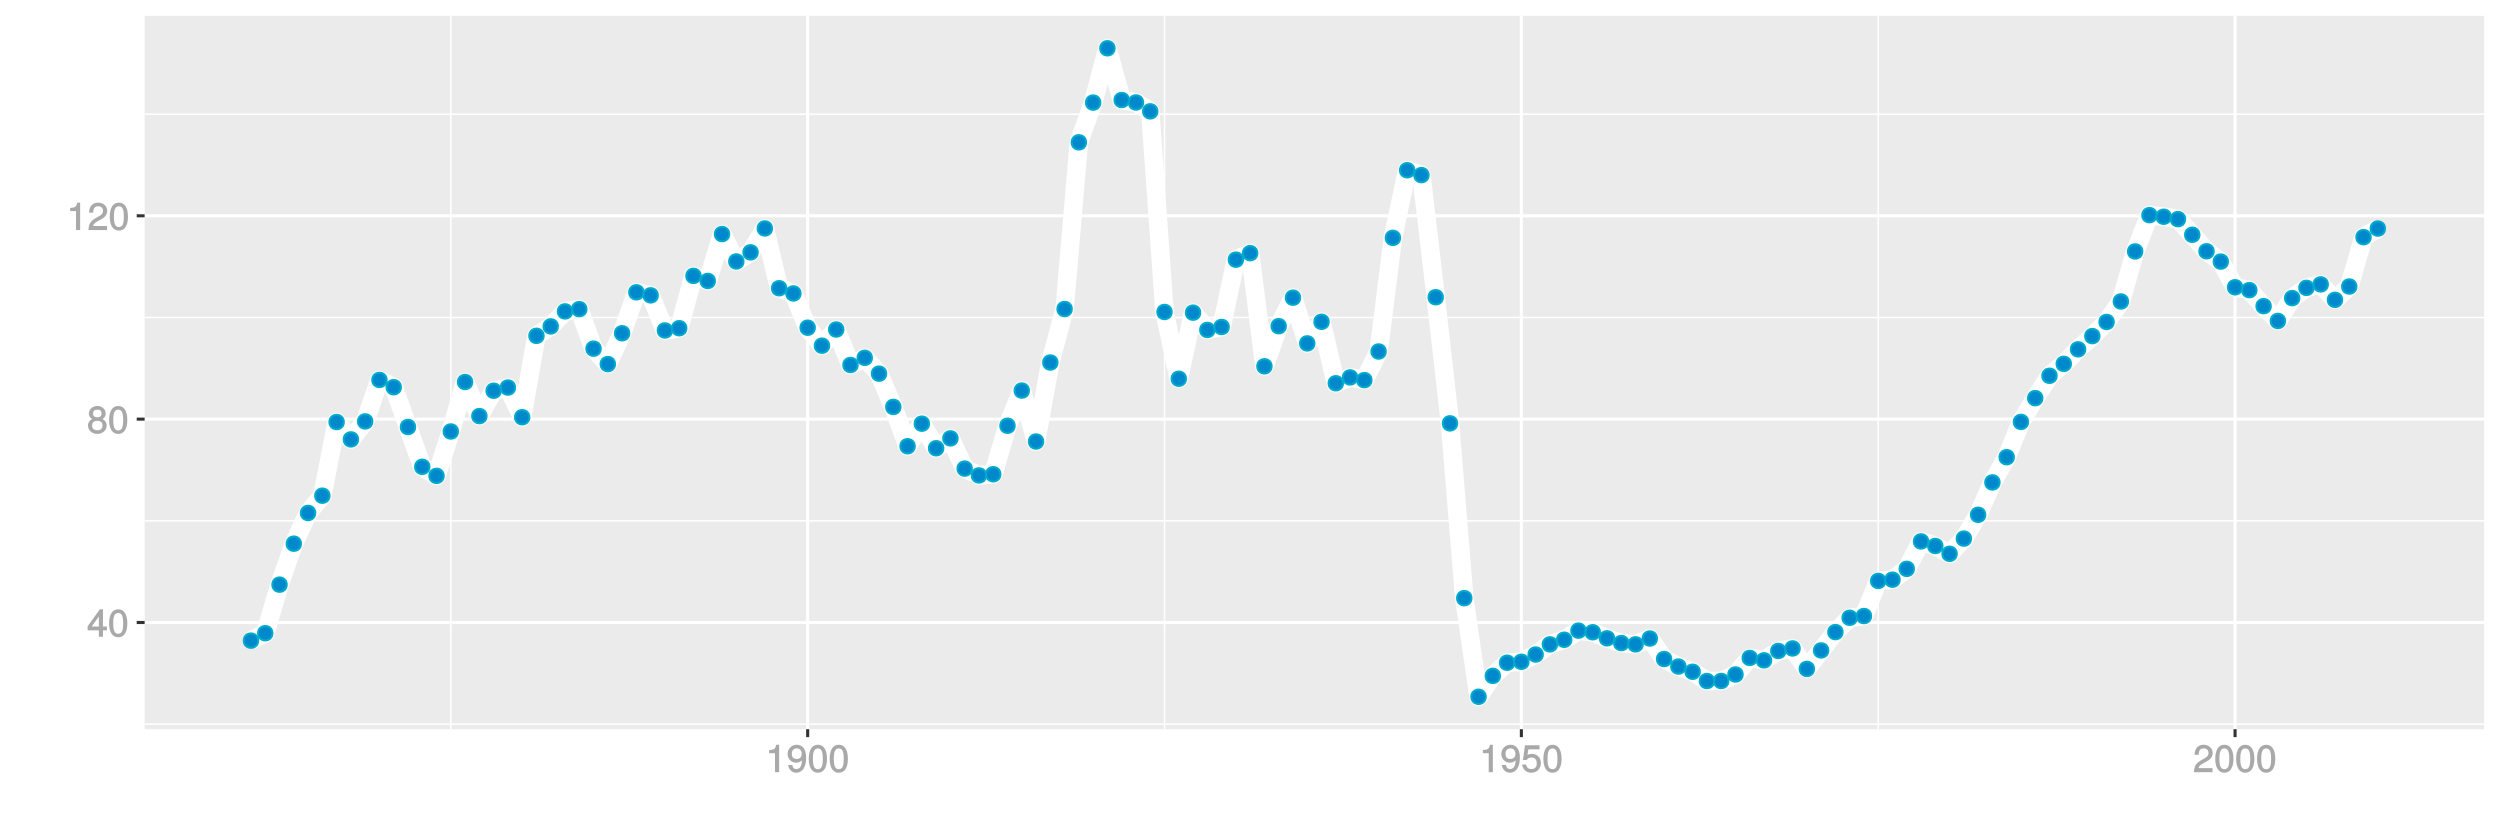 <?xml version="1.0" encoding="UTF-8"?>
<svg xmlns="http://www.w3.org/2000/svg" xmlns:xlink="http://www.w3.org/1999/xlink" width="864pt" height="288pt" viewBox="0 0 864 288" version="1.1">
<defs>
<g>
<symbol overflow="visible" id="glyph0-0">
<path style="stroke:none;" d=""/>
</symbol>
<symbol overflow="visible" id="glyph0-1">
<path style="stroke:none;" d="M 6.891 -2.344 L 6.891 -3.516 L 5.531 -3.516 L 5.531 -9.484 L 4.469 -9.484 L 0.219 -3.594 L 0.219 -2.203 L 4.109 -2.203 L 4.109 0 L 5.531 0 L 5.531 -2.203 L 6.891 -2.203 Z M 4.25 -3.516 L 1.625 -3.516 L 4.344 -7.312 L 4.109 -7.391 L 4.109 -3.516 Z M 4.25 -3.516 "/>
</symbol>
<symbol overflow="visible" id="glyph0-2">
<path style="stroke:none;" d="M 6.719 -4.562 C 6.719 -7.766 5.578 -9.484 3.578 -9.484 C 1.594 -9.484 0.422 -7.734 0.422 -4.641 C 0.422 -1.531 1.594 0.188 3.578 0.188 C 5.531 0.188 6.719 -1.531 6.719 -4.562 Z M 5.281 -4.672 C 5.281 -2.047 4.828 -1.031 3.547 -1.031 C 2.344 -1.031 1.859 -2.109 1.859 -4.625 C 1.859 -7.156 2.344 -8.203 3.578 -8.203 C 4.812 -8.203 5.281 -7.141 5.281 -4.672 Z M 5.281 -4.672 "/>
</symbol>
<symbol overflow="visible" id="glyph0-3">
<path style="stroke:none;" d="M 6.797 -2.734 C 6.797 -3.75 6.156 -4.609 5.344 -4.984 C 6.125 -5.453 6.469 -6.016 6.469 -6.891 C 6.469 -8.328 5.219 -9.484 3.578 -9.484 C 1.953 -9.484 0.656 -8.328 0.656 -6.891 C 0.656 -6.031 1.016 -5.469 1.781 -4.984 C 1 -4.609 0.344 -3.75 0.344 -2.75 C 0.344 -1.047 1.75 0.188 3.578 0.188 C 5.391 0.188 6.797 -1.047 6.797 -2.734 Z M 5.031 -6.859 C 5.031 -6 4.531 -5.578 3.578 -5.578 C 2.609 -5.578 2.109 -6 2.109 -6.875 C 2.109 -7.766 2.609 -8.203 3.578 -8.203 C 4.547 -8.203 5.031 -7.766 5.031 -6.859 Z M 5.359 -2.719 C 5.359 -1.625 4.719 -1.094 3.547 -1.094 C 2.438 -1.094 1.781 -1.641 1.781 -2.719 C 1.781 -3.797 2.438 -4.344 3.578 -4.344 C 4.719 -4.344 5.359 -3.797 5.359 -2.719 Z M 5.359 -2.719 "/>
</symbol>
<symbol overflow="visible" id="glyph0-4">
<path style="stroke:none;" d="M 4.641 -0.125 L 4.641 -9.484 L 3.656 -9.484 C 3.219 -7.938 3.094 -7.875 1.188 -7.625 L 1.188 -6.562 L 3.219 -6.562 L 3.219 0 L 4.641 0 Z M 4.641 -0.125 "/>
</symbol>
<symbol overflow="visible" id="glyph0-5">
<path style="stroke:none;" d="M 6.766 -6.641 C 6.766 -8.203 5.438 -9.484 3.688 -9.484 C 1.812 -9.484 0.578 -8.391 0.5 -6.016 L 1.906 -6.016 C 2.016 -7.703 2.516 -8.219 3.656 -8.219 C 4.688 -8.219 5.328 -7.609 5.328 -6.609 C 5.328 -5.891 4.938 -5.359 4.125 -4.891 L 2.922 -4.219 C 1 -3.125 0.406 -2.156 0.281 0 L 6.703 0 L 6.703 -1.406 L 1.891 -1.406 C 1.969 -2.016 2.359 -2.406 3.484 -3.062 L 4.781 -3.766 C 6.078 -4.453 6.766 -5.516 6.766 -6.641 Z M 6.766 -6.641 "/>
</symbol>
<symbol overflow="visible" id="glyph0-6">
<path style="stroke:none;" d="M 6.75 -4.953 C 6.75 -7.844 5.609 -9.484 3.516 -9.484 C 1.75 -9.484 0.344 -8.094 0.344 -6.297 C 0.344 -4.578 1.656 -3.281 3.328 -3.281 C 4.203 -3.281 4.922 -3.641 5.531 -4.359 L 5.297 -4.453 C 5.281 -2.203 4.688 -1.094 3.375 -1.094 C 2.578 -1.094 2.141 -1.453 1.938 -2.484 L 0.516 -2.484 C 0.766 -0.828 1.891 0.188 3.297 0.188 C 5.453 0.188 6.75 -1.766 6.75 -4.953 Z M 5.219 -6.312 C 5.219 -5.188 4.578 -4.578 3.453 -4.578 C 2.359 -4.578 1.797 -5.141 1.797 -6.391 C 1.797 -7.547 2.438 -8.219 3.5 -8.219 C 4.562 -8.219 5.219 -7.516 5.219 -6.312 Z M 5.219 -6.312 "/>
</symbol>
<symbol overflow="visible" id="glyph0-7">
<path style="stroke:none;" d="M 6.797 -3.188 C 6.797 -5 5.453 -6.344 3.688 -6.344 C 3.047 -6.344 2.422 -6.125 2.172 -5.938 L 2.453 -7.891 L 6.312 -7.891 L 6.312 -9.297 L 1.297 -9.297 L 0.578 -4.203 L 1.844 -4.203 C 2.422 -4.875 2.766 -5.062 3.484 -5.062 C 4.719 -5.062 5.359 -4.391 5.359 -3.031 C 5.359 -1.703 4.734 -1.094 3.484 -1.094 C 2.484 -1.094 2 -1.453 1.688 -2.641 L 0.281 -2.641 C 0.688 -0.656 1.875 0.188 3.516 0.188 C 5.375 0.188 6.797 -1.234 6.797 -3.188 Z M 6.797 -3.188 "/>
</symbol>
</g>
<clipPath id="clip1">
  <path d="M 49.984 5.48 L 859 5.48 L 859 253 L 49.984 253 Z M 49.984 5.48 "/>
</clipPath>
<clipPath id="clip2">
  <path d="M 49.984 250 L 859 250 L 859 251 L 49.984 251 Z M 49.984 250 "/>
</clipPath>
<clipPath id="clip3">
  <path d="M 49.984 179 L 859 179 L 859 181 L 49.984 181 Z M 49.984 179 "/>
</clipPath>
<clipPath id="clip4">
  <path d="M 49.984 109 L 859 109 L 859 110 L 49.984 110 Z M 49.984 109 "/>
</clipPath>
<clipPath id="clip5">
  <path d="M 49.984 39 L 859 39 L 859 40 L 49.984 40 Z M 49.984 39 "/>
</clipPath>
<clipPath id="clip6">
  <path d="M 155 5.48 L 157 5.48 L 157 253 L 155 253 Z M 155 5.48 "/>
</clipPath>
<clipPath id="clip7">
  <path d="M 402 5.48 L 403 5.48 L 403 253 L 402 253 Z M 402 5.48 "/>
</clipPath>
<clipPath id="clip8">
  <path d="M 648 5.48 L 650 5.48 L 650 253 L 648 253 Z M 648 5.48 "/>
</clipPath>
<clipPath id="clip9">
  <path d="M 49.984 214 L 859.52 214 L 859.52 216 L 49.984 216 Z M 49.984 214 "/>
</clipPath>
<clipPath id="clip10">
  <path d="M 49.984 144 L 859.52 144 L 859.52 146 L 49.984 146 Z M 49.984 144 "/>
</clipPath>
<clipPath id="clip11">
  <path d="M 49.984 74 L 859.52 74 L 859.52 76 L 49.984 76 Z M 49.984 74 "/>
</clipPath>
<clipPath id="clip12">
  <path d="M 278 5.48 L 280 5.48 L 280 253 L 278 253 Z M 278 5.48 "/>
</clipPath>
<clipPath id="clip13">
  <path d="M 525 5.48 L 527 5.48 L 527 253 L 525 253 Z M 525 5.48 "/>
</clipPath>
<clipPath id="clip14">
  <path d="M 771 5.48 L 773 5.48 L 773 253 L 771 253 Z M 771 5.48 "/>
</clipPath>
</defs>
<g id="surface4136">
<rect x="0" y="0" width="864" height="288" style="fill:rgb(100%,100%,100%);fill-opacity:1;stroke:none;"/>
<rect x="0" y="0" width="864" height="288" style="fill:rgb(100%,100%,100%);fill-opacity:1;stroke:none;"/>
<path style="fill:none;stroke-width:1.067;stroke-linecap:round;stroke-linejoin:round;stroke:rgb(100%,100%,100%);stroke-opacity:1;stroke-miterlimit:10;" d="M 0 288 L 864 288 L 864 0 L 0 0 Z M 0 288 "/>
<g clip-path="url(#clip1)" clip-rule="nonzero">
<path style=" stroke:none;fill-rule:nonzero;fill:rgb(92.157%,92.157%,92.157%);fill-opacity:1;" d="M 49.984 252.016 L 858.52 252.016 L 858.52 5.48 L 49.984 5.48 Z M 49.984 252.016 "/>
</g>
<g clip-path="url(#clip2)" clip-rule="nonzero">
<path style="fill:none;stroke-width:0.533;stroke-linecap:butt;stroke-linejoin:round;stroke:rgb(100%,100%,100%);stroke-opacity:1;stroke-miterlimit:10;" d="M 49.984 250.27 L 858.52 250.27 "/>
</g>
<g clip-path="url(#clip3)" clip-rule="nonzero">
<path style="fill:none;stroke-width:0.533;stroke-linecap:butt;stroke-linejoin:round;stroke:rgb(100%,100%,100%);stroke-opacity:1;stroke-miterlimit:10;" d="M 49.984 179.996 L 858.52 179.996 "/>
</g>
<g clip-path="url(#clip4)" clip-rule="nonzero">
<path style="fill:none;stroke-width:0.533;stroke-linecap:butt;stroke-linejoin:round;stroke:rgb(100%,100%,100%);stroke-opacity:1;stroke-miterlimit:10;" d="M 49.984 109.723 L 858.52 109.723 "/>
</g>
<g clip-path="url(#clip5)" clip-rule="nonzero">
<path style="fill:none;stroke-width:0.533;stroke-linecap:butt;stroke-linejoin:round;stroke:rgb(100%,100%,100%);stroke-opacity:1;stroke-miterlimit:10;" d="M 49.984 39.449 L 858.52 39.449 "/>
</g>
<g clip-path="url(#clip6)" clip-rule="nonzero">
<path style="fill:none;stroke-width:0.533;stroke-linecap:butt;stroke-linejoin:round;stroke:rgb(100%,100%,100%);stroke-opacity:1;stroke-miterlimit:10;" d="M 155.801 252.016 L 155.801 5.48 "/>
</g>
<g clip-path="url(#clip7)" clip-rule="nonzero">
<path style="fill:none;stroke-width:0.533;stroke-linecap:butt;stroke-linejoin:round;stroke:rgb(100%,100%,100%);stroke-opacity:1;stroke-miterlimit:10;" d="M 402.457 252.016 L 402.457 5.48 "/>
</g>
<g clip-path="url(#clip8)" clip-rule="nonzero">
<path style="fill:none;stroke-width:0.533;stroke-linecap:butt;stroke-linejoin:round;stroke:rgb(100%,100%,100%);stroke-opacity:1;stroke-miterlimit:10;" d="M 649.109 252.016 L 649.109 5.48 "/>
</g>
<g clip-path="url(#clip9)" clip-rule="nonzero">
<path style="fill:none;stroke-width:1.067;stroke-linecap:butt;stroke-linejoin:round;stroke:rgb(100%,100%,100%);stroke-opacity:1;stroke-miterlimit:10;" d="M 49.984 215.133 L 858.52 215.133 "/>
</g>
<g clip-path="url(#clip10)" clip-rule="nonzero">
<path style="fill:none;stroke-width:1.067;stroke-linecap:butt;stroke-linejoin:round;stroke:rgb(100%,100%,100%);stroke-opacity:1;stroke-miterlimit:10;" d="M 49.984 144.859 L 858.52 144.859 "/>
</g>
<g clip-path="url(#clip11)" clip-rule="nonzero">
<path style="fill:none;stroke-width:1.067;stroke-linecap:butt;stroke-linejoin:round;stroke:rgb(100%,100%,100%);stroke-opacity:1;stroke-miterlimit:10;" d="M 49.984 74.586 L 858.52 74.586 "/>
</g>
<g clip-path="url(#clip12)" clip-rule="nonzero">
<path style="fill:none;stroke-width:1.067;stroke-linecap:butt;stroke-linejoin:round;stroke:rgb(100%,100%,100%);stroke-opacity:1;stroke-miterlimit:10;" d="M 279.129 252.016 L 279.129 5.48 "/>
</g>
<g clip-path="url(#clip13)" clip-rule="nonzero">
<path style="fill:none;stroke-width:1.067;stroke-linecap:butt;stroke-linejoin:round;stroke:rgb(100%,100%,100%);stroke-opacity:1;stroke-miterlimit:10;" d="M 525.785 252.016 L 525.785 5.48 "/>
</g>
<g clip-path="url(#clip14)" clip-rule="nonzero">
<path style="fill:none;stroke-width:1.067;stroke-linecap:butt;stroke-linejoin:round;stroke:rgb(100%,100%,100%);stroke-opacity:1;stroke-miterlimit:10;" d="M 772.438 252.016 L 772.438 5.48 "/>
</g>
<path style="fill:none;stroke-width:6.402;stroke-linecap:butt;stroke-linejoin:round;stroke:rgb(100%,100%,100%);stroke-opacity:1;stroke-miterlimit:1;" d="M 86.738 221.406 L 91.672 218.836 L 96.605 202.055 L 101.539 187.898 L 106.469 177.273 L 111.402 171.312 L 116.336 145.852 L 121.27 151.863 L 126.203 145.648 L 131.137 131.305 L 136.07 133.812 L 141 147.57 L 145.934 161.336 L 150.867 164.457 L 155.801 149.121 L 160.734 132.016 L 165.668 143.805 L 170.602 135.039 L 175.535 133.934 L 180.465 144.195 L 185.398 116.062 L 190.332 112.805 L 195.266 107.617 L 200.199 106.836 L 205.133 120.5 L 210.066 125.832 L 215 115.168 L 219.93 101.016 L 224.863 102.07 L 229.797 114.203 L 234.73 113.434 L 239.664 95.336 L 244.598 97.094 L 249.531 80.891 L 254.465 90.367 L 259.395 87.215 L 264.328 78.945 L 269.262 99.621 L 274.195 101.41 L 279.129 113.254 L 284.062 119.473 L 288.996 113.883 L 293.93 126.141 L 298.859 123.66 L 303.793 129.137 L 308.727 140.633 L 313.66 154.223 L 318.594 146.418 L 323.527 154.914 L 328.461 151.496 L 333.395 161.949 L 338.324 164.301 L 343.258 163.902 L 348.191 147.145 L 353.125 134.98 L 358.059 152.59 L 362.992 125.281 L 367.926 106.797 L 372.855 49.184 L 377.789 35.453 L 382.723 16.688 L 387.656 34.57 L 392.59 35.414 L 397.523 38.48 L 402.457 107.82 L 407.391 130.895 L 412.32 108.051 L 417.254 114.031 L 422.188 113.004 L 427.121 89.738 L 432.055 87.488 L 436.988 126.594 L 441.922 112.727 L 446.855 102.879 L 451.785 118.68 L 456.719 111.215 L 461.652 132.457 L 466.586 130.43 L 471.52 131.375 L 476.453 121.48 L 481.387 82.199 L 486.32 58.836 L 491.25 60.516 L 496.184 102.719 L 501.117 146.309 L 506.051 206.719 L 510.984 240.809 L 515.918 233.578 L 520.852 229.035 L 525.785 228.711 L 530.715 226.203 L 535.648 222.691 L 540.582 221.102 L 545.516 217.953 L 550.449 218.508 L 555.383 220.605 L 560.316 222.246 L 565.25 222.688 L 570.18 220.668 L 575.113 227.762 L 580.047 230.355 L 584.98 232.16 L 589.914 235.359 L 594.848 235.348 L 599.781 233.109 L 604.711 227.371 L 609.645 228.223 L 614.578 224.973 L 619.512 224.098 L 624.445 231.176 L 629.379 224.789 L 634.312 218.453 L 639.246 213.504 L 644.176 212.91 L 649.109 200.762 L 654.043 200.348 L 658.977 196.594 L 663.91 187.105 L 668.844 188.695 L 673.777 191.398 L 678.711 186.141 L 683.641 177.91 L 688.574 166.719 L 693.508 158.016 L 698.441 145.812 L 703.375 137.602 L 708.309 129.867 L 713.242 125.746 L 718.176 120.727 L 723.105 116.16 L 728.039 111.273 L 732.973 104.191 L 737.906 86.902 L 742.84 74.355 L 747.773 74.898 L 752.707 75.734 L 757.641 81.141 L 762.57 86.84 L 767.504 90.406 L 772.438 99.285 L 777.371 100.266 L 782.305 105.809 L 787.238 110.926 L 792.172 103.027 L 797.105 99.48 L 802.035 98.281 L 806.969 103.629 L 811.902 99.02 L 816.836 81.957 L 821.77 78.988 "/>
<path style="fill-rule:nonzero;fill:rgb(0%,53.333%,80%);fill-opacity:1;stroke-width:0.709;stroke-linecap:round;stroke-linejoin:round;stroke:rgb(0%,66.667%,80%);stroke-opacity:1;stroke-miterlimit:10;" d="M 89.227 221.406 C 89.227 224.723 84.25 224.723 84.25 221.406 C 84.25 218.086 89.227 218.086 89.227 221.406 "/>
<path style="fill-rule:nonzero;fill:rgb(0%,53.333%,80%);fill-opacity:1;stroke-width:0.709;stroke-linecap:round;stroke-linejoin:round;stroke:rgb(0%,66.667%,80%);stroke-opacity:1;stroke-miterlimit:10;" d="M 94.16 218.836 C 94.16 222.152 89.184 222.152 89.184 218.836 C 89.184 215.516 94.16 215.516 94.16 218.836 "/>
<path style="fill-rule:nonzero;fill:rgb(0%,53.333%,80%);fill-opacity:1;stroke-width:0.709;stroke-linecap:round;stroke-linejoin:round;stroke:rgb(0%,66.667%,80%);stroke-opacity:1;stroke-miterlimit:10;" d="M 99.094 202.055 C 99.094 205.371 94.117 205.371 94.117 202.055 C 94.117 198.734 99.094 198.734 99.094 202.055 "/>
<path style="fill-rule:nonzero;fill:rgb(0%,53.333%,80%);fill-opacity:1;stroke-width:0.709;stroke-linecap:round;stroke-linejoin:round;stroke:rgb(0%,66.667%,80%);stroke-opacity:1;stroke-miterlimit:10;" d="M 104.027 187.898 C 104.027 191.215 99.051 191.215 99.051 187.898 C 99.051 184.578 104.027 184.578 104.027 187.898 "/>
<path style="fill-rule:nonzero;fill:rgb(0%,53.333%,80%);fill-opacity:1;stroke-width:0.709;stroke-linecap:round;stroke-linejoin:round;stroke:rgb(0%,66.667%,80%);stroke-opacity:1;stroke-miterlimit:10;" d="M 108.957 177.273 C 108.957 180.594 103.98 180.594 103.98 177.273 C 103.98 173.957 108.957 173.957 108.957 177.273 "/>
<path style="fill-rule:nonzero;fill:rgb(0%,53.333%,80%);fill-opacity:1;stroke-width:0.709;stroke-linecap:round;stroke-linejoin:round;stroke:rgb(0%,66.667%,80%);stroke-opacity:1;stroke-miterlimit:10;" d="M 113.891 171.312 C 113.891 174.629 108.914 174.629 108.914 171.312 C 108.914 167.992 113.891 167.992 113.891 171.312 "/>
<path style="fill-rule:nonzero;fill:rgb(0%,53.333%,80%);fill-opacity:1;stroke-width:0.709;stroke-linecap:round;stroke-linejoin:round;stroke:rgb(0%,66.667%,80%);stroke-opacity:1;stroke-miterlimit:10;" d="M 118.824 145.852 C 118.824 149.168 113.848 149.168 113.848 145.852 C 113.848 142.531 118.824 142.531 118.824 145.852 "/>
<path style="fill-rule:nonzero;fill:rgb(0%,53.333%,80%);fill-opacity:1;stroke-width:0.709;stroke-linecap:round;stroke-linejoin:round;stroke:rgb(0%,66.667%,80%);stroke-opacity:1;stroke-miterlimit:10;" d="M 123.758 151.863 C 123.758 155.18 118.781 155.18 118.781 151.863 C 118.781 148.547 123.758 148.547 123.758 151.863 "/>
<path style="fill-rule:nonzero;fill:rgb(0%,53.333%,80%);fill-opacity:1;stroke-width:0.709;stroke-linecap:round;stroke-linejoin:round;stroke:rgb(0%,66.667%,80%);stroke-opacity:1;stroke-miterlimit:10;" d="M 128.691 145.648 C 128.691 148.965 123.715 148.965 123.715 145.648 C 123.715 142.328 128.691 142.328 128.691 145.648 "/>
<path style="fill-rule:nonzero;fill:rgb(0%,53.333%,80%);fill-opacity:1;stroke-width:0.709;stroke-linecap:round;stroke-linejoin:round;stroke:rgb(0%,66.667%,80%);stroke-opacity:1;stroke-miterlimit:10;" d="M 133.625 131.305 C 133.625 134.621 128.648 134.621 128.648 131.305 C 128.648 127.984 133.625 127.984 133.625 131.305 "/>
<path style="fill-rule:nonzero;fill:rgb(0%,53.333%,80%);fill-opacity:1;stroke-width:0.709;stroke-linecap:round;stroke-linejoin:round;stroke:rgb(0%,66.667%,80%);stroke-opacity:1;stroke-miterlimit:10;" d="M 138.559 133.812 C 138.559 137.133 133.582 137.133 133.582 133.812 C 133.582 130.496 138.559 130.496 138.559 133.812 "/>
<path style="fill-rule:nonzero;fill:rgb(0%,53.333%,80%);fill-opacity:1;stroke-width:0.709;stroke-linecap:round;stroke-linejoin:round;stroke:rgb(0%,66.667%,80%);stroke-opacity:1;stroke-miterlimit:10;" d="M 143.488 147.57 C 143.488 150.891 138.512 150.891 138.512 147.57 C 138.512 144.254 143.488 144.254 143.488 147.57 "/>
<path style="fill-rule:nonzero;fill:rgb(0%,53.333%,80%);fill-opacity:1;stroke-width:0.709;stroke-linecap:round;stroke-linejoin:round;stroke:rgb(0%,66.667%,80%);stroke-opacity:1;stroke-miterlimit:10;" d="M 148.422 161.336 C 148.422 164.652 143.445 164.652 143.445 161.336 C 143.445 158.016 148.422 158.016 148.422 161.336 "/>
<path style="fill-rule:nonzero;fill:rgb(0%,53.333%,80%);fill-opacity:1;stroke-width:0.709;stroke-linecap:round;stroke-linejoin:round;stroke:rgb(0%,66.667%,80%);stroke-opacity:1;stroke-miterlimit:10;" d="M 153.355 164.457 C 153.355 167.777 148.379 167.777 148.379 164.457 C 148.379 161.141 153.355 161.141 153.355 164.457 "/>
<path style="fill-rule:nonzero;fill:rgb(0%,53.333%,80%);fill-opacity:1;stroke-width:0.709;stroke-linecap:round;stroke-linejoin:round;stroke:rgb(0%,66.667%,80%);stroke-opacity:1;stroke-miterlimit:10;" d="M 158.289 149.121 C 158.289 152.438 153.312 152.438 153.312 149.121 C 153.312 145.805 158.289 145.805 158.289 149.121 "/>
<path style="fill-rule:nonzero;fill:rgb(0%,53.333%,80%);fill-opacity:1;stroke-width:0.709;stroke-linecap:round;stroke-linejoin:round;stroke:rgb(0%,66.667%,80%);stroke-opacity:1;stroke-miterlimit:10;" d="M 163.223 132.016 C 163.223 135.332 158.246 135.332 158.246 132.016 C 158.246 128.699 163.223 128.699 163.223 132.016 "/>
<path style="fill-rule:nonzero;fill:rgb(0%,53.333%,80%);fill-opacity:1;stroke-width:0.709;stroke-linecap:round;stroke-linejoin:round;stroke:rgb(0%,66.667%,80%);stroke-opacity:1;stroke-miterlimit:10;" d="M 168.156 143.805 C 168.156 147.125 163.18 147.125 163.18 143.805 C 163.18 140.488 168.156 140.488 168.156 143.805 "/>
<path style="fill-rule:nonzero;fill:rgb(0%,53.333%,80%);fill-opacity:1;stroke-width:0.709;stroke-linecap:round;stroke-linejoin:round;stroke:rgb(0%,66.667%,80%);stroke-opacity:1;stroke-miterlimit:10;" d="M 173.09 135.039 C 173.09 138.359 168.113 138.359 168.113 135.039 C 168.113 131.723 173.09 131.723 173.09 135.039 "/>
<path style="fill-rule:nonzero;fill:rgb(0%,53.333%,80%);fill-opacity:1;stroke-width:0.709;stroke-linecap:round;stroke-linejoin:round;stroke:rgb(0%,66.667%,80%);stroke-opacity:1;stroke-miterlimit:10;" d="M 178.023 133.934 C 178.023 137.254 173.047 137.254 173.047 133.934 C 173.047 130.617 178.023 130.617 178.023 133.934 "/>
<path style="fill-rule:nonzero;fill:rgb(0%,53.333%,80%);fill-opacity:1;stroke-width:0.709;stroke-linecap:round;stroke-linejoin:round;stroke:rgb(0%,66.667%,80%);stroke-opacity:1;stroke-miterlimit:10;" d="M 182.953 144.195 C 182.953 147.512 177.977 147.512 177.977 144.195 C 177.977 140.875 182.953 140.875 182.953 144.195 "/>
<path style="fill-rule:nonzero;fill:rgb(0%,53.333%,80%);fill-opacity:1;stroke-width:0.709;stroke-linecap:round;stroke-linejoin:round;stroke:rgb(0%,66.667%,80%);stroke-opacity:1;stroke-miterlimit:10;" d="M 187.887 116.062 C 187.887 119.379 182.91 119.379 182.91 116.062 C 182.91 112.742 187.887 112.742 187.887 116.062 "/>
<path style="fill-rule:nonzero;fill:rgb(0%,53.333%,80%);fill-opacity:1;stroke-width:0.709;stroke-linecap:round;stroke-linejoin:round;stroke:rgb(0%,66.667%,80%);stroke-opacity:1;stroke-miterlimit:10;" d="M 192.82 112.805 C 192.82 116.125 187.844 116.125 187.844 112.805 C 187.844 109.488 192.82 109.488 192.82 112.805 "/>
<path style="fill-rule:nonzero;fill:rgb(0%,53.333%,80%);fill-opacity:1;stroke-width:0.709;stroke-linecap:round;stroke-linejoin:round;stroke:rgb(0%,66.667%,80%);stroke-opacity:1;stroke-miterlimit:10;" d="M 197.754 107.617 C 197.754 110.934 192.777 110.934 192.777 107.617 C 192.777 104.297 197.754 104.297 197.754 107.617 "/>
<path style="fill-rule:nonzero;fill:rgb(0%,53.333%,80%);fill-opacity:1;stroke-width:0.709;stroke-linecap:round;stroke-linejoin:round;stroke:rgb(0%,66.667%,80%);stroke-opacity:1;stroke-miterlimit:10;" d="M 202.688 106.836 C 202.688 110.152 197.711 110.152 197.711 106.836 C 197.711 103.52 202.688 103.52 202.688 106.836 "/>
<path style="fill-rule:nonzero;fill:rgb(0%,53.333%,80%);fill-opacity:1;stroke-width:0.709;stroke-linecap:round;stroke-linejoin:round;stroke:rgb(0%,66.667%,80%);stroke-opacity:1;stroke-miterlimit:10;" d="M 207.621 120.5 C 207.621 123.816 202.645 123.816 202.645 120.5 C 202.645 117.184 207.621 117.184 207.621 120.5 "/>
<path style="fill-rule:nonzero;fill:rgb(0%,53.333%,80%);fill-opacity:1;stroke-width:0.709;stroke-linecap:round;stroke-linejoin:round;stroke:rgb(0%,66.667%,80%);stroke-opacity:1;stroke-miterlimit:10;" d="M 212.555 125.832 C 212.555 129.152 207.578 129.152 207.578 125.832 C 207.578 122.516 212.555 122.516 212.555 125.832 "/>
<path style="fill-rule:nonzero;fill:rgb(0%,53.333%,80%);fill-opacity:1;stroke-width:0.709;stroke-linecap:round;stroke-linejoin:round;stroke:rgb(0%,66.667%,80%);stroke-opacity:1;stroke-miterlimit:10;" d="M 217.488 115.168 C 217.488 118.488 212.512 118.488 212.512 115.168 C 212.512 111.852 217.488 111.852 217.488 115.168 "/>
<path style="fill-rule:nonzero;fill:rgb(0%,53.333%,80%);fill-opacity:1;stroke-width:0.709;stroke-linecap:round;stroke-linejoin:round;stroke:rgb(0%,66.667%,80%);stroke-opacity:1;stroke-miterlimit:10;" d="M 222.418 101.016 C 222.418 104.332 217.441 104.332 217.441 101.016 C 217.441 97.695 222.418 97.695 222.418 101.016 "/>
<path style="fill-rule:nonzero;fill:rgb(0%,53.333%,80%);fill-opacity:1;stroke-width:0.709;stroke-linecap:round;stroke-linejoin:round;stroke:rgb(0%,66.667%,80%);stroke-opacity:1;stroke-miterlimit:10;" d="M 227.352 102.07 C 227.352 105.391 222.375 105.391 222.375 102.07 C 222.375 98.754 227.352 98.754 227.352 102.07 "/>
<path style="fill-rule:nonzero;fill:rgb(0%,53.333%,80%);fill-opacity:1;stroke-width:0.709;stroke-linecap:round;stroke-linejoin:round;stroke:rgb(0%,66.667%,80%);stroke-opacity:1;stroke-miterlimit:10;" d="M 232.285 114.203 C 232.285 117.52 227.309 117.52 227.309 114.203 C 227.309 110.883 232.285 110.883 232.285 114.203 "/>
<path style="fill-rule:nonzero;fill:rgb(0%,53.333%,80%);fill-opacity:1;stroke-width:0.709;stroke-linecap:round;stroke-linejoin:round;stroke:rgb(0%,66.667%,80%);stroke-opacity:1;stroke-miterlimit:10;" d="M 237.219 113.434 C 237.219 116.75 232.242 116.75 232.242 113.434 C 232.242 110.113 237.219 110.113 237.219 113.434 "/>
<path style="fill-rule:nonzero;fill:rgb(0%,53.333%,80%);fill-opacity:1;stroke-width:0.709;stroke-linecap:round;stroke-linejoin:round;stroke:rgb(0%,66.667%,80%);stroke-opacity:1;stroke-miterlimit:10;" d="M 242.152 95.336 C 242.152 98.652 237.176 98.652 237.176 95.336 C 237.176 92.02 242.152 92.02 242.152 95.336 "/>
<path style="fill-rule:nonzero;fill:rgb(0%,53.333%,80%);fill-opacity:1;stroke-width:0.709;stroke-linecap:round;stroke-linejoin:round;stroke:rgb(0%,66.667%,80%);stroke-opacity:1;stroke-miterlimit:10;" d="M 247.086 97.094 C 247.086 100.414 242.109 100.414 242.109 97.094 C 242.109 93.777 247.086 93.777 247.086 97.094 "/>
<path style="fill-rule:nonzero;fill:rgb(0%,53.333%,80%);fill-opacity:1;stroke-width:0.709;stroke-linecap:round;stroke-linejoin:round;stroke:rgb(0%,66.667%,80%);stroke-opacity:1;stroke-miterlimit:10;" d="M 252.02 80.891 C 252.02 84.211 247.043 84.211 247.043 80.891 C 247.043 77.574 252.02 77.574 252.02 80.891 "/>
<path style="fill-rule:nonzero;fill:rgb(0%,53.333%,80%);fill-opacity:1;stroke-width:0.709;stroke-linecap:round;stroke-linejoin:round;stroke:rgb(0%,66.667%,80%);stroke-opacity:1;stroke-miterlimit:10;" d="M 256.953 90.367 C 256.953 93.684 251.977 93.684 251.977 90.367 C 251.977 87.047 256.953 87.047 256.953 90.367 "/>
<path style="fill-rule:nonzero;fill:rgb(0%,53.333%,80%);fill-opacity:1;stroke-width:0.709;stroke-linecap:round;stroke-linejoin:round;stroke:rgb(0%,66.667%,80%);stroke-opacity:1;stroke-miterlimit:10;" d="M 261.883 87.215 C 261.883 90.535 256.906 90.535 256.906 87.215 C 256.906 83.898 261.883 83.898 261.883 87.215 "/>
<path style="fill-rule:nonzero;fill:rgb(0%,53.333%,80%);fill-opacity:1;stroke-width:0.709;stroke-linecap:round;stroke-linejoin:round;stroke:rgb(0%,66.667%,80%);stroke-opacity:1;stroke-miterlimit:10;" d="M 266.816 78.945 C 266.816 82.262 261.84 82.262 261.84 78.945 C 261.84 75.629 266.816 75.629 266.816 78.945 "/>
<path style="fill-rule:nonzero;fill:rgb(0%,53.333%,80%);fill-opacity:1;stroke-width:0.709;stroke-linecap:round;stroke-linejoin:round;stroke:rgb(0%,66.667%,80%);stroke-opacity:1;stroke-miterlimit:10;" d="M 271.75 99.621 C 271.75 102.938 266.773 102.938 266.773 99.621 C 266.773 96.301 271.75 96.301 271.75 99.621 "/>
<path style="fill-rule:nonzero;fill:rgb(0%,53.333%,80%);fill-opacity:1;stroke-width:0.709;stroke-linecap:round;stroke-linejoin:round;stroke:rgb(0%,66.667%,80%);stroke-opacity:1;stroke-miterlimit:10;" d="M 276.684 101.41 C 276.684 104.727 271.707 104.727 271.707 101.41 C 271.707 98.094 276.684 98.094 276.684 101.41 "/>
<path style="fill-rule:nonzero;fill:rgb(0%,53.333%,80%);fill-opacity:1;stroke-width:0.709;stroke-linecap:round;stroke-linejoin:round;stroke:rgb(0%,66.667%,80%);stroke-opacity:1;stroke-miterlimit:10;" d="M 281.617 113.254 C 281.617 116.574 276.641 116.574 276.641 113.254 C 276.641 109.938 281.617 109.938 281.617 113.254 "/>
<path style="fill-rule:nonzero;fill:rgb(0%,53.333%,80%);fill-opacity:1;stroke-width:0.709;stroke-linecap:round;stroke-linejoin:round;stroke:rgb(0%,66.667%,80%);stroke-opacity:1;stroke-miterlimit:10;" d="M 286.551 119.473 C 286.551 122.789 281.574 122.789 281.574 119.473 C 281.574 116.156 286.551 116.156 286.551 119.473 "/>
<path style="fill-rule:nonzero;fill:rgb(0%,53.333%,80%);fill-opacity:1;stroke-width:0.709;stroke-linecap:round;stroke-linejoin:round;stroke:rgb(0%,66.667%,80%);stroke-opacity:1;stroke-miterlimit:10;" d="M 291.484 113.883 C 291.484 117.199 286.508 117.199 286.508 113.883 C 286.508 110.566 291.484 110.566 291.484 113.883 "/>
<path style="fill-rule:nonzero;fill:rgb(0%,53.333%,80%);fill-opacity:1;stroke-width:0.709;stroke-linecap:round;stroke-linejoin:round;stroke:rgb(0%,66.667%,80%);stroke-opacity:1;stroke-miterlimit:10;" d="M 296.418 126.141 C 296.418 129.457 291.441 129.457 291.441 126.141 C 291.441 122.82 296.418 122.82 296.418 126.141 "/>
<path style="fill-rule:nonzero;fill:rgb(0%,53.333%,80%);fill-opacity:1;stroke-width:0.709;stroke-linecap:round;stroke-linejoin:round;stroke:rgb(0%,66.667%,80%);stroke-opacity:1;stroke-miterlimit:10;" d="M 301.348 123.66 C 301.348 126.977 296.371 126.977 296.371 123.66 C 296.371 120.34 301.348 120.34 301.348 123.66 "/>
<path style="fill-rule:nonzero;fill:rgb(0%,53.333%,80%);fill-opacity:1;stroke-width:0.709;stroke-linecap:round;stroke-linejoin:round;stroke:rgb(0%,66.667%,80%);stroke-opacity:1;stroke-miterlimit:10;" d="M 306.281 129.137 C 306.281 132.453 301.305 132.453 301.305 129.137 C 301.305 125.816 306.281 125.816 306.281 129.137 "/>
<path style="fill-rule:nonzero;fill:rgb(0%,53.333%,80%);fill-opacity:1;stroke-width:0.709;stroke-linecap:round;stroke-linejoin:round;stroke:rgb(0%,66.667%,80%);stroke-opacity:1;stroke-miterlimit:10;" d="M 311.215 140.633 C 311.215 143.953 306.238 143.953 306.238 140.633 C 306.238 137.316 311.215 137.316 311.215 140.633 "/>
<path style="fill-rule:nonzero;fill:rgb(0%,53.333%,80%);fill-opacity:1;stroke-width:0.709;stroke-linecap:round;stroke-linejoin:round;stroke:rgb(0%,66.667%,80%);stroke-opacity:1;stroke-miterlimit:10;" d="M 316.148 154.223 C 316.148 157.539 311.172 157.539 311.172 154.223 C 311.172 150.902 316.148 150.902 316.148 154.223 "/>
<path style="fill-rule:nonzero;fill:rgb(0%,53.333%,80%);fill-opacity:1;stroke-width:0.709;stroke-linecap:round;stroke-linejoin:round;stroke:rgb(0%,66.667%,80%);stroke-opacity:1;stroke-miterlimit:10;" d="M 321.082 146.418 C 321.082 149.734 316.105 149.734 316.105 146.418 C 316.105 143.102 321.082 143.102 321.082 146.418 "/>
<path style="fill-rule:nonzero;fill:rgb(0%,53.333%,80%);fill-opacity:1;stroke-width:0.709;stroke-linecap:round;stroke-linejoin:round;stroke:rgb(0%,66.667%,80%);stroke-opacity:1;stroke-miterlimit:10;" d="M 326.016 154.914 C 326.016 158.234 321.039 158.234 321.039 154.914 C 321.039 151.598 326.016 151.598 326.016 154.914 "/>
<path style="fill-rule:nonzero;fill:rgb(0%,53.333%,80%);fill-opacity:1;stroke-width:0.709;stroke-linecap:round;stroke-linejoin:round;stroke:rgb(0%,66.667%,80%);stroke-opacity:1;stroke-miterlimit:10;" d="M 330.949 151.496 C 330.949 154.812 325.973 154.812 325.973 151.496 C 325.973 148.18 330.949 148.18 330.949 151.496 "/>
<path style="fill-rule:nonzero;fill:rgb(0%,53.333%,80%);fill-opacity:1;stroke-width:0.709;stroke-linecap:round;stroke-linejoin:round;stroke:rgb(0%,66.667%,80%);stroke-opacity:1;stroke-miterlimit:10;" d="M 335.883 161.949 C 335.883 165.266 330.906 165.266 330.906 161.949 C 330.906 158.633 335.883 158.633 335.883 161.949 "/>
<path style="fill-rule:nonzero;fill:rgb(0%,53.333%,80%);fill-opacity:1;stroke-width:0.709;stroke-linecap:round;stroke-linejoin:round;stroke:rgb(0%,66.667%,80%);stroke-opacity:1;stroke-miterlimit:10;" d="M 340.812 164.301 C 340.812 167.621 335.836 167.621 335.836 164.301 C 335.836 160.984 340.812 160.984 340.812 164.301 "/>
<path style="fill-rule:nonzero;fill:rgb(0%,53.333%,80%);fill-opacity:1;stroke-width:0.709;stroke-linecap:round;stroke-linejoin:round;stroke:rgb(0%,66.667%,80%);stroke-opacity:1;stroke-miterlimit:10;" d="M 345.746 163.902 C 345.746 167.219 340.77 167.219 340.77 163.902 C 340.77 160.582 345.746 160.582 345.746 163.902 "/>
<path style="fill-rule:nonzero;fill:rgb(0%,53.333%,80%);fill-opacity:1;stroke-width:0.709;stroke-linecap:round;stroke-linejoin:round;stroke:rgb(0%,66.667%,80%);stroke-opacity:1;stroke-miterlimit:10;" d="M 350.68 147.145 C 350.68 150.461 345.703 150.461 345.703 147.145 C 345.703 143.828 350.68 143.828 350.68 147.145 "/>
<path style="fill-rule:nonzero;fill:rgb(0%,53.333%,80%);fill-opacity:1;stroke-width:0.709;stroke-linecap:round;stroke-linejoin:round;stroke:rgb(0%,66.667%,80%);stroke-opacity:1;stroke-miterlimit:10;" d="M 355.613 134.98 C 355.613 138.297 350.637 138.297 350.637 134.98 C 350.637 131.66 355.613 131.66 355.613 134.98 "/>
<path style="fill-rule:nonzero;fill:rgb(0%,53.333%,80%);fill-opacity:1;stroke-width:0.709;stroke-linecap:round;stroke-linejoin:round;stroke:rgb(0%,66.667%,80%);stroke-opacity:1;stroke-miterlimit:10;" d="M 360.547 152.59 C 360.547 155.906 355.57 155.906 355.57 152.59 C 355.57 149.273 360.547 149.273 360.547 152.59 "/>
<path style="fill-rule:nonzero;fill:rgb(0%,53.333%,80%);fill-opacity:1;stroke-width:0.709;stroke-linecap:round;stroke-linejoin:round;stroke:rgb(0%,66.667%,80%);stroke-opacity:1;stroke-miterlimit:10;" d="M 365.48 125.281 C 365.48 128.598 360.504 128.598 360.504 125.281 C 360.504 121.965 365.48 121.965 365.48 125.281 "/>
<path style="fill-rule:nonzero;fill:rgb(0%,53.333%,80%);fill-opacity:1;stroke-width:0.709;stroke-linecap:round;stroke-linejoin:round;stroke:rgb(0%,66.667%,80%);stroke-opacity:1;stroke-miterlimit:10;" d="M 370.414 106.797 C 370.414 110.117 365.438 110.117 365.438 106.797 C 365.438 103.48 370.414 103.48 370.414 106.797 "/>
<path style="fill-rule:nonzero;fill:rgb(0%,53.333%,80%);fill-opacity:1;stroke-width:0.709;stroke-linecap:round;stroke-linejoin:round;stroke:rgb(0%,66.667%,80%);stroke-opacity:1;stroke-miterlimit:10;" d="M 375.344 49.184 C 375.344 52.504 370.367 52.504 370.367 49.184 C 370.367 45.867 375.344 45.867 375.344 49.184 "/>
<path style="fill-rule:nonzero;fill:rgb(0%,53.333%,80%);fill-opacity:1;stroke-width:0.709;stroke-linecap:round;stroke-linejoin:round;stroke:rgb(0%,66.667%,80%);stroke-opacity:1;stroke-miterlimit:10;" d="M 380.277 35.453 C 380.277 38.77 375.301 38.77 375.301 35.453 C 375.301 32.137 380.277 32.137 380.277 35.453 "/>
<path style="fill-rule:nonzero;fill:rgb(0%,53.333%,80%);fill-opacity:1;stroke-width:0.709;stroke-linecap:round;stroke-linejoin:round;stroke:rgb(0%,66.667%,80%);stroke-opacity:1;stroke-miterlimit:10;" d="M 385.211 16.688 C 385.211 20.004 380.234 20.004 380.234 16.688 C 380.234 13.367 385.211 13.367 385.211 16.688 "/>
<path style="fill-rule:nonzero;fill:rgb(0%,53.333%,80%);fill-opacity:1;stroke-width:0.709;stroke-linecap:round;stroke-linejoin:round;stroke:rgb(0%,66.667%,80%);stroke-opacity:1;stroke-miterlimit:10;" d="M 390.145 34.57 C 390.145 37.887 385.168 37.887 385.168 34.57 C 385.168 31.254 390.145 31.254 390.145 34.57 "/>
<path style="fill-rule:nonzero;fill:rgb(0%,53.333%,80%);fill-opacity:1;stroke-width:0.709;stroke-linecap:round;stroke-linejoin:round;stroke:rgb(0%,66.667%,80%);stroke-opacity:1;stroke-miterlimit:10;" d="M 395.078 35.414 C 395.078 38.734 390.102 38.734 390.102 35.414 C 390.102 32.098 395.078 32.098 395.078 35.414 "/>
<path style="fill-rule:nonzero;fill:rgb(0%,53.333%,80%);fill-opacity:1;stroke-width:0.709;stroke-linecap:round;stroke-linejoin:round;stroke:rgb(0%,66.667%,80%);stroke-opacity:1;stroke-miterlimit:10;" d="M 400.012 38.48 C 400.012 41.797 395.035 41.797 395.035 38.48 C 395.035 35.16 400.012 35.16 400.012 38.48 "/>
<path style="fill-rule:nonzero;fill:rgb(0%,53.333%,80%);fill-opacity:1;stroke-width:0.709;stroke-linecap:round;stroke-linejoin:round;stroke:rgb(0%,66.667%,80%);stroke-opacity:1;stroke-miterlimit:10;" d="M 404.945 107.82 C 404.945 111.137 399.969 111.137 399.969 107.82 C 399.969 104.504 404.945 104.504 404.945 107.82 "/>
<path style="fill-rule:nonzero;fill:rgb(0%,53.333%,80%);fill-opacity:1;stroke-width:0.709;stroke-linecap:round;stroke-linejoin:round;stroke:rgb(0%,66.667%,80%);stroke-opacity:1;stroke-miterlimit:10;" d="M 409.879 130.895 C 409.879 134.211 404.902 134.211 404.902 130.895 C 404.902 127.578 409.879 127.578 409.879 130.895 "/>
<path style="fill-rule:nonzero;fill:rgb(0%,53.333%,80%);fill-opacity:1;stroke-width:0.709;stroke-linecap:round;stroke-linejoin:round;stroke:rgb(0%,66.667%,80%);stroke-opacity:1;stroke-miterlimit:10;" d="M 414.809 108.051 C 414.809 111.367 409.832 111.367 409.832 108.051 C 409.832 104.734 414.809 104.734 414.809 108.051 "/>
<path style="fill-rule:nonzero;fill:rgb(0%,53.333%,80%);fill-opacity:1;stroke-width:0.709;stroke-linecap:round;stroke-linejoin:round;stroke:rgb(0%,66.667%,80%);stroke-opacity:1;stroke-miterlimit:10;" d="M 419.742 114.031 C 419.742 117.348 414.766 117.348 414.766 114.031 C 414.766 110.711 419.742 110.711 419.742 114.031 "/>
<path style="fill-rule:nonzero;fill:rgb(0%,53.333%,80%);fill-opacity:1;stroke-width:0.709;stroke-linecap:round;stroke-linejoin:round;stroke:rgb(0%,66.667%,80%);stroke-opacity:1;stroke-miterlimit:10;" d="M 424.676 113.004 C 424.676 116.32 419.699 116.32 419.699 113.004 C 419.699 109.684 424.676 109.684 424.676 113.004 "/>
<path style="fill-rule:nonzero;fill:rgb(0%,53.333%,80%);fill-opacity:1;stroke-width:0.709;stroke-linecap:round;stroke-linejoin:round;stroke:rgb(0%,66.667%,80%);stroke-opacity:1;stroke-miterlimit:10;" d="M 429.609 89.738 C 429.609 93.055 424.633 93.055 424.633 89.738 C 424.633 86.418 429.609 86.418 429.609 89.738 "/>
<path style="fill-rule:nonzero;fill:rgb(0%,53.333%,80%);fill-opacity:1;stroke-width:0.709;stroke-linecap:round;stroke-linejoin:round;stroke:rgb(0%,66.667%,80%);stroke-opacity:1;stroke-miterlimit:10;" d="M 434.543 87.488 C 434.543 90.805 429.566 90.805 429.566 87.488 C 429.566 84.172 434.543 84.172 434.543 87.488 "/>
<path style="fill-rule:nonzero;fill:rgb(0%,53.333%,80%);fill-opacity:1;stroke-width:0.709;stroke-linecap:round;stroke-linejoin:round;stroke:rgb(0%,66.667%,80%);stroke-opacity:1;stroke-miterlimit:10;" d="M 439.477 126.594 C 439.477 129.914 434.5 129.914 434.5 126.594 C 434.5 123.277 439.477 123.277 439.477 126.594 "/>
<path style="fill-rule:nonzero;fill:rgb(0%,53.333%,80%);fill-opacity:1;stroke-width:0.709;stroke-linecap:round;stroke-linejoin:round;stroke:rgb(0%,66.667%,80%);stroke-opacity:1;stroke-miterlimit:10;" d="M 444.41 112.727 C 444.41 116.043 439.434 116.043 439.434 112.727 C 439.434 109.406 444.41 109.406 444.41 112.727 "/>
<path style="fill-rule:nonzero;fill:rgb(0%,53.333%,80%);fill-opacity:1;stroke-width:0.709;stroke-linecap:round;stroke-linejoin:round;stroke:rgb(0%,66.667%,80%);stroke-opacity:1;stroke-miterlimit:10;" d="M 449.344 102.879 C 449.344 106.195 444.367 106.195 444.367 102.879 C 444.367 99.559 449.344 99.559 449.344 102.879 "/>
<path style="fill-rule:nonzero;fill:rgb(0%,53.333%,80%);fill-opacity:1;stroke-width:0.709;stroke-linecap:round;stroke-linejoin:round;stroke:rgb(0%,66.667%,80%);stroke-opacity:1;stroke-miterlimit:10;" d="M 454.273 118.68 C 454.273 121.996 449.297 121.996 449.297 118.68 C 449.297 115.359 454.273 115.359 454.273 118.68 "/>
<path style="fill-rule:nonzero;fill:rgb(0%,53.333%,80%);fill-opacity:1;stroke-width:0.709;stroke-linecap:round;stroke-linejoin:round;stroke:rgb(0%,66.667%,80%);stroke-opacity:1;stroke-miterlimit:10;" d="M 459.207 111.215 C 459.207 114.531 454.23 114.531 454.23 111.215 C 454.23 107.895 459.207 107.895 459.207 111.215 "/>
<path style="fill-rule:nonzero;fill:rgb(0%,53.333%,80%);fill-opacity:1;stroke-width:0.709;stroke-linecap:round;stroke-linejoin:round;stroke:rgb(0%,66.667%,80%);stroke-opacity:1;stroke-miterlimit:10;" d="M 464.141 132.457 C 464.141 135.773 459.164 135.773 459.164 132.457 C 459.164 129.141 464.141 129.141 464.141 132.457 "/>
<path style="fill-rule:nonzero;fill:rgb(0%,53.333%,80%);fill-opacity:1;stroke-width:0.709;stroke-linecap:round;stroke-linejoin:round;stroke:rgb(0%,66.667%,80%);stroke-opacity:1;stroke-miterlimit:10;" d="M 469.074 130.43 C 469.074 133.746 464.098 133.746 464.098 130.43 C 464.098 127.109 469.074 127.109 469.074 130.43 "/>
<path style="fill-rule:nonzero;fill:rgb(0%,53.333%,80%);fill-opacity:1;stroke-width:0.709;stroke-linecap:round;stroke-linejoin:round;stroke:rgb(0%,66.667%,80%);stroke-opacity:1;stroke-miterlimit:10;" d="M 474.008 131.375 C 474.008 134.691 469.031 134.691 469.031 131.375 C 469.031 128.055 474.008 128.055 474.008 131.375 "/>
<path style="fill-rule:nonzero;fill:rgb(0%,53.333%,80%);fill-opacity:1;stroke-width:0.709;stroke-linecap:round;stroke-linejoin:round;stroke:rgb(0%,66.667%,80%);stroke-opacity:1;stroke-miterlimit:10;" d="M 478.941 121.48 C 478.941 124.797 473.965 124.797 473.965 121.48 C 473.965 118.16 478.941 118.16 478.941 121.48 "/>
<path style="fill-rule:nonzero;fill:rgb(0%,53.333%,80%);fill-opacity:1;stroke-width:0.709;stroke-linecap:round;stroke-linejoin:round;stroke:rgb(0%,66.667%,80%);stroke-opacity:1;stroke-miterlimit:10;" d="M 483.875 82.199 C 483.875 85.52 478.898 85.52 478.898 82.199 C 478.898 78.883 483.875 78.883 483.875 82.199 "/>
<path style="fill-rule:nonzero;fill:rgb(0%,53.333%,80%);fill-opacity:1;stroke-width:0.709;stroke-linecap:round;stroke-linejoin:round;stroke:rgb(0%,66.667%,80%);stroke-opacity:1;stroke-miterlimit:10;" d="M 488.809 58.836 C 488.809 62.152 483.832 62.152 483.832 58.836 C 483.832 55.516 488.809 55.516 488.809 58.836 "/>
<path style="fill-rule:nonzero;fill:rgb(0%,53.333%,80%);fill-opacity:1;stroke-width:0.709;stroke-linecap:round;stroke-linejoin:round;stroke:rgb(0%,66.667%,80%);stroke-opacity:1;stroke-miterlimit:10;" d="M 493.738 60.516 C 493.738 63.832 488.762 63.832 488.762 60.516 C 488.762 57.199 493.738 57.199 493.738 60.516 "/>
<path style="fill-rule:nonzero;fill:rgb(0%,53.333%,80%);fill-opacity:1;stroke-width:0.709;stroke-linecap:round;stroke-linejoin:round;stroke:rgb(0%,66.667%,80%);stroke-opacity:1;stroke-miterlimit:10;" d="M 498.672 102.719 C 498.672 106.039 493.695 106.039 493.695 102.719 C 493.695 99.402 498.672 99.402 498.672 102.719 "/>
<path style="fill-rule:nonzero;fill:rgb(0%,53.333%,80%);fill-opacity:1;stroke-width:0.709;stroke-linecap:round;stroke-linejoin:round;stroke:rgb(0%,66.667%,80%);stroke-opacity:1;stroke-miterlimit:10;" d="M 503.605 146.309 C 503.605 149.629 498.629 149.629 498.629 146.309 C 498.629 142.992 503.605 142.992 503.605 146.309 "/>
<path style="fill-rule:nonzero;fill:rgb(0%,53.333%,80%);fill-opacity:1;stroke-width:0.709;stroke-linecap:round;stroke-linejoin:round;stroke:rgb(0%,66.667%,80%);stroke-opacity:1;stroke-miterlimit:10;" d="M 508.539 206.719 C 508.539 210.039 503.562 210.039 503.562 206.719 C 503.562 203.402 508.539 203.402 508.539 206.719 "/>
<path style="fill-rule:nonzero;fill:rgb(0%,53.333%,80%);fill-opacity:1;stroke-width:0.709;stroke-linecap:round;stroke-linejoin:round;stroke:rgb(0%,66.667%,80%);stroke-opacity:1;stroke-miterlimit:10;" d="M 513.473 240.809 C 513.473 244.125 508.496 244.125 508.496 240.809 C 508.496 237.488 513.473 237.488 513.473 240.809 "/>
<path style="fill-rule:nonzero;fill:rgb(0%,53.333%,80%);fill-opacity:1;stroke-width:0.709;stroke-linecap:round;stroke-linejoin:round;stroke:rgb(0%,66.667%,80%);stroke-opacity:1;stroke-miterlimit:10;" d="M 518.406 233.578 C 518.406 236.895 513.43 236.895 513.43 233.578 C 513.43 230.258 518.406 230.258 518.406 233.578 "/>
<path style="fill-rule:nonzero;fill:rgb(0%,53.333%,80%);fill-opacity:1;stroke-width:0.709;stroke-linecap:round;stroke-linejoin:round;stroke:rgb(0%,66.667%,80%);stroke-opacity:1;stroke-miterlimit:10;" d="M 523.34 229.035 C 523.34 232.355 518.363 232.355 518.363 229.035 C 518.363 225.719 523.34 225.719 523.34 229.035 "/>
<path style="fill-rule:nonzero;fill:rgb(0%,53.333%,80%);fill-opacity:1;stroke-width:0.709;stroke-linecap:round;stroke-linejoin:round;stroke:rgb(0%,66.667%,80%);stroke-opacity:1;stroke-miterlimit:10;" d="M 528.273 228.711 C 528.273 232.031 523.297 232.031 523.297 228.711 C 523.297 225.395 528.273 225.395 528.273 228.711 "/>
<path style="fill-rule:nonzero;fill:rgb(0%,53.333%,80%);fill-opacity:1;stroke-width:0.709;stroke-linecap:round;stroke-linejoin:round;stroke:rgb(0%,66.667%,80%);stroke-opacity:1;stroke-miterlimit:10;" d="M 533.203 226.203 C 533.203 229.523 528.227 229.523 528.227 226.203 C 528.227 222.887 533.203 222.887 533.203 226.203 "/>
<path style="fill-rule:nonzero;fill:rgb(0%,53.333%,80%);fill-opacity:1;stroke-width:0.709;stroke-linecap:round;stroke-linejoin:round;stroke:rgb(0%,66.667%,80%);stroke-opacity:1;stroke-miterlimit:10;" d="M 538.137 222.691 C 538.137 226.008 533.16 226.008 533.16 222.691 C 533.16 219.375 538.137 219.375 538.137 222.691 "/>
<path style="fill-rule:nonzero;fill:rgb(0%,53.333%,80%);fill-opacity:1;stroke-width:0.709;stroke-linecap:round;stroke-linejoin:round;stroke:rgb(0%,66.667%,80%);stroke-opacity:1;stroke-miterlimit:10;" d="M 543.07 221.102 C 543.07 224.422 538.094 224.422 538.094 221.102 C 538.094 217.785 543.07 217.785 543.07 221.102 "/>
<path style="fill-rule:nonzero;fill:rgb(0%,53.333%,80%);fill-opacity:1;stroke-width:0.709;stroke-linecap:round;stroke-linejoin:round;stroke:rgb(0%,66.667%,80%);stroke-opacity:1;stroke-miterlimit:10;" d="M 548.004 217.953 C 548.004 221.27 543.027 221.27 543.027 217.953 C 543.027 214.633 548.004 214.633 548.004 217.953 "/>
<path style="fill-rule:nonzero;fill:rgb(0%,53.333%,80%);fill-opacity:1;stroke-width:0.709;stroke-linecap:round;stroke-linejoin:round;stroke:rgb(0%,66.667%,80%);stroke-opacity:1;stroke-miterlimit:10;" d="M 552.938 218.508 C 552.938 221.828 547.961 221.828 547.961 218.508 C 547.961 215.191 552.938 215.191 552.938 218.508 "/>
<path style="fill-rule:nonzero;fill:rgb(0%,53.333%,80%);fill-opacity:1;stroke-width:0.709;stroke-linecap:round;stroke-linejoin:round;stroke:rgb(0%,66.667%,80%);stroke-opacity:1;stroke-miterlimit:10;" d="M 557.871 220.605 C 557.871 223.922 552.895 223.922 552.895 220.605 C 552.895 217.289 557.871 217.289 557.871 220.605 "/>
<path style="fill-rule:nonzero;fill:rgb(0%,53.333%,80%);fill-opacity:1;stroke-width:0.709;stroke-linecap:round;stroke-linejoin:round;stroke:rgb(0%,66.667%,80%);stroke-opacity:1;stroke-miterlimit:10;" d="M 562.805 222.246 C 562.805 225.562 557.828 225.562 557.828 222.246 C 557.828 218.926 562.805 218.926 562.805 222.246 "/>
<path style="fill-rule:nonzero;fill:rgb(0%,53.333%,80%);fill-opacity:1;stroke-width:0.709;stroke-linecap:round;stroke-linejoin:round;stroke:rgb(0%,66.667%,80%);stroke-opacity:1;stroke-miterlimit:10;" d="M 567.738 222.688 C 567.738 226.008 562.762 226.008 562.762 222.688 C 562.762 219.371 567.738 219.371 567.738 222.688 "/>
<path style="fill-rule:nonzero;fill:rgb(0%,53.333%,80%);fill-opacity:1;stroke-width:0.709;stroke-linecap:round;stroke-linejoin:round;stroke:rgb(0%,66.667%,80%);stroke-opacity:1;stroke-miterlimit:10;" d="M 572.668 220.668 C 572.668 223.984 567.691 223.984 567.691 220.668 C 567.691 217.348 572.668 217.348 572.668 220.668 "/>
<path style="fill-rule:nonzero;fill:rgb(0%,53.333%,80%);fill-opacity:1;stroke-width:0.709;stroke-linecap:round;stroke-linejoin:round;stroke:rgb(0%,66.667%,80%);stroke-opacity:1;stroke-miterlimit:10;" d="M 577.602 227.762 C 577.602 231.078 572.625 231.078 572.625 227.762 C 572.625 224.445 577.602 224.445 577.602 227.762 "/>
<path style="fill-rule:nonzero;fill:rgb(0%,53.333%,80%);fill-opacity:1;stroke-width:0.709;stroke-linecap:round;stroke-linejoin:round;stroke:rgb(0%,66.667%,80%);stroke-opacity:1;stroke-miterlimit:10;" d="M 582.535 230.355 C 582.535 233.676 577.559 233.676 577.559 230.355 C 577.559 227.039 582.535 227.039 582.535 230.355 "/>
<path style="fill-rule:nonzero;fill:rgb(0%,53.333%,80%);fill-opacity:1;stroke-width:0.709;stroke-linecap:round;stroke-linejoin:round;stroke:rgb(0%,66.667%,80%);stroke-opacity:1;stroke-miterlimit:10;" d="M 587.469 232.16 C 587.469 235.477 582.492 235.477 582.492 232.16 C 582.492 228.84 587.469 228.84 587.469 232.16 "/>
<path style="fill-rule:nonzero;fill:rgb(0%,53.333%,80%);fill-opacity:1;stroke-width:0.709;stroke-linecap:round;stroke-linejoin:round;stroke:rgb(0%,66.667%,80%);stroke-opacity:1;stroke-miterlimit:10;" d="M 592.402 235.359 C 592.402 238.676 587.426 238.676 587.426 235.359 C 587.426 232.043 592.402 232.043 592.402 235.359 "/>
<path style="fill-rule:nonzero;fill:rgb(0%,53.333%,80%);fill-opacity:1;stroke-width:0.709;stroke-linecap:round;stroke-linejoin:round;stroke:rgb(0%,66.667%,80%);stroke-opacity:1;stroke-miterlimit:10;" d="M 597.336 235.348 C 597.336 238.664 592.359 238.664 592.359 235.348 C 592.359 232.027 597.336 232.027 597.336 235.348 "/>
<path style="fill-rule:nonzero;fill:rgb(0%,53.333%,80%);fill-opacity:1;stroke-width:0.709;stroke-linecap:round;stroke-linejoin:round;stroke:rgb(0%,66.667%,80%);stroke-opacity:1;stroke-miterlimit:10;" d="M 602.27 233.109 C 602.27 236.426 597.293 236.426 597.293 233.109 C 597.293 229.793 602.27 229.793 602.27 233.109 "/>
<path style="fill-rule:nonzero;fill:rgb(0%,53.333%,80%);fill-opacity:1;stroke-width:0.709;stroke-linecap:round;stroke-linejoin:round;stroke:rgb(0%,66.667%,80%);stroke-opacity:1;stroke-miterlimit:10;" d="M 607.199 227.371 C 607.199 230.688 602.223 230.688 602.223 227.371 C 602.223 224.055 607.199 224.055 607.199 227.371 "/>
<path style="fill-rule:nonzero;fill:rgb(0%,53.333%,80%);fill-opacity:1;stroke-width:0.709;stroke-linecap:round;stroke-linejoin:round;stroke:rgb(0%,66.667%,80%);stroke-opacity:1;stroke-miterlimit:10;" d="M 612.133 228.223 C 612.133 231.539 607.156 231.539 607.156 228.223 C 607.156 224.906 612.133 224.906 612.133 228.223 "/>
<path style="fill-rule:nonzero;fill:rgb(0%,53.333%,80%);fill-opacity:1;stroke-width:0.709;stroke-linecap:round;stroke-linejoin:round;stroke:rgb(0%,66.667%,80%);stroke-opacity:1;stroke-miterlimit:10;" d="M 617.066 224.973 C 617.066 228.289 612.09 228.289 612.09 224.973 C 612.09 221.652 617.066 221.652 617.066 224.973 "/>
<path style="fill-rule:nonzero;fill:rgb(0%,53.333%,80%);fill-opacity:1;stroke-width:0.709;stroke-linecap:round;stroke-linejoin:round;stroke:rgb(0%,66.667%,80%);stroke-opacity:1;stroke-miterlimit:10;" d="M 622 224.098 C 622 227.418 617.023 227.418 617.023 224.098 C 617.023 220.781 622 220.781 622 224.098 "/>
<path style="fill-rule:nonzero;fill:rgb(0%,53.333%,80%);fill-opacity:1;stroke-width:0.709;stroke-linecap:round;stroke-linejoin:round;stroke:rgb(0%,66.667%,80%);stroke-opacity:1;stroke-miterlimit:10;" d="M 626.934 231.176 C 626.934 234.496 621.957 234.496 621.957 231.176 C 621.957 227.859 626.934 227.859 626.934 231.176 "/>
<path style="fill-rule:nonzero;fill:rgb(0%,53.333%,80%);fill-opacity:1;stroke-width:0.709;stroke-linecap:round;stroke-linejoin:round;stroke:rgb(0%,66.667%,80%);stroke-opacity:1;stroke-miterlimit:10;" d="M 631.867 224.789 C 631.867 228.105 626.891 228.105 626.891 224.789 C 626.891 221.469 631.867 221.469 631.867 224.789 "/>
<path style="fill-rule:nonzero;fill:rgb(0%,53.333%,80%);fill-opacity:1;stroke-width:0.709;stroke-linecap:round;stroke-linejoin:round;stroke:rgb(0%,66.667%,80%);stroke-opacity:1;stroke-miterlimit:10;" d="M 636.801 218.453 C 636.801 221.77 631.824 221.77 631.824 218.453 C 631.824 215.137 636.801 215.137 636.801 218.453 "/>
<path style="fill-rule:nonzero;fill:rgb(0%,53.333%,80%);fill-opacity:1;stroke-width:0.709;stroke-linecap:round;stroke-linejoin:round;stroke:rgb(0%,66.667%,80%);stroke-opacity:1;stroke-miterlimit:10;" d="M 641.734 213.504 C 641.734 216.824 636.758 216.824 636.758 213.504 C 636.758 210.188 641.734 210.188 641.734 213.504 "/>
<path style="fill-rule:nonzero;fill:rgb(0%,53.333%,80%);fill-opacity:1;stroke-width:0.709;stroke-linecap:round;stroke-linejoin:round;stroke:rgb(0%,66.667%,80%);stroke-opacity:1;stroke-miterlimit:10;" d="M 646.664 212.91 C 646.664 216.227 641.688 216.227 641.688 212.91 C 641.688 209.59 646.664 209.59 646.664 212.91 "/>
<path style="fill-rule:nonzero;fill:rgb(0%,53.333%,80%);fill-opacity:1;stroke-width:0.709;stroke-linecap:round;stroke-linejoin:round;stroke:rgb(0%,66.667%,80%);stroke-opacity:1;stroke-miterlimit:10;" d="M 651.598 200.762 C 651.598 204.078 646.621 204.078 646.621 200.762 C 646.621 197.445 651.598 197.445 651.598 200.762 "/>
<path style="fill-rule:nonzero;fill:rgb(0%,53.333%,80%);fill-opacity:1;stroke-width:0.709;stroke-linecap:round;stroke-linejoin:round;stroke:rgb(0%,66.667%,80%);stroke-opacity:1;stroke-miterlimit:10;" d="M 656.531 200.348 C 656.531 203.668 651.555 203.668 651.555 200.348 C 651.555 197.031 656.531 197.031 656.531 200.348 "/>
<path style="fill-rule:nonzero;fill:rgb(0%,53.333%,80%);fill-opacity:1;stroke-width:0.709;stroke-linecap:round;stroke-linejoin:round;stroke:rgb(0%,66.667%,80%);stroke-opacity:1;stroke-miterlimit:10;" d="M 661.465 196.594 C 661.465 199.91 656.488 199.91 656.488 196.594 C 656.488 193.273 661.465 193.273 661.465 196.594 "/>
<path style="fill-rule:nonzero;fill:rgb(0%,53.333%,80%);fill-opacity:1;stroke-width:0.709;stroke-linecap:round;stroke-linejoin:round;stroke:rgb(0%,66.667%,80%);stroke-opacity:1;stroke-miterlimit:10;" d="M 666.398 187.105 C 666.398 190.426 661.422 190.426 661.422 187.105 C 661.422 183.789 666.398 183.789 666.398 187.105 "/>
<path style="fill-rule:nonzero;fill:rgb(0%,53.333%,80%);fill-opacity:1;stroke-width:0.709;stroke-linecap:round;stroke-linejoin:round;stroke:rgb(0%,66.667%,80%);stroke-opacity:1;stroke-miterlimit:10;" d="M 671.332 188.695 C 671.332 192.012 666.355 192.012 666.355 188.695 C 666.355 185.375 671.332 185.375 671.332 188.695 "/>
<path style="fill-rule:nonzero;fill:rgb(0%,53.333%,80%);fill-opacity:1;stroke-width:0.709;stroke-linecap:round;stroke-linejoin:round;stroke:rgb(0%,66.667%,80%);stroke-opacity:1;stroke-miterlimit:10;" d="M 676.266 191.398 C 676.266 194.715 671.289 194.715 671.289 191.398 C 671.289 188.082 676.266 188.082 676.266 191.398 "/>
<path style="fill-rule:nonzero;fill:rgb(0%,53.333%,80%);fill-opacity:1;stroke-width:0.709;stroke-linecap:round;stroke-linejoin:round;stroke:rgb(0%,66.667%,80%);stroke-opacity:1;stroke-miterlimit:10;" d="M 681.199 186.141 C 681.199 189.457 676.223 189.457 676.223 186.141 C 676.223 182.82 681.199 182.82 681.199 186.141 "/>
<path style="fill-rule:nonzero;fill:rgb(0%,53.333%,80%);fill-opacity:1;stroke-width:0.709;stroke-linecap:round;stroke-linejoin:round;stroke:rgb(0%,66.667%,80%);stroke-opacity:1;stroke-miterlimit:10;" d="M 686.129 177.91 C 686.129 181.227 681.152 181.227 681.152 177.91 C 681.152 174.594 686.129 174.594 686.129 177.91 "/>
<path style="fill-rule:nonzero;fill:rgb(0%,53.333%,80%);fill-opacity:1;stroke-width:0.709;stroke-linecap:round;stroke-linejoin:round;stroke:rgb(0%,66.667%,80%);stroke-opacity:1;stroke-miterlimit:10;" d="M 691.062 166.719 C 691.062 170.039 686.086 170.039 686.086 166.719 C 686.086 163.402 691.062 163.402 691.062 166.719 "/>
<path style="fill-rule:nonzero;fill:rgb(0%,53.333%,80%);fill-opacity:1;stroke-width:0.709;stroke-linecap:round;stroke-linejoin:round;stroke:rgb(0%,66.667%,80%);stroke-opacity:1;stroke-miterlimit:10;" d="M 695.996 158.016 C 695.996 161.332 691.02 161.332 691.02 158.016 C 691.02 154.695 695.996 154.695 695.996 158.016 "/>
<path style="fill-rule:nonzero;fill:rgb(0%,53.333%,80%);fill-opacity:1;stroke-width:0.709;stroke-linecap:round;stroke-linejoin:round;stroke:rgb(0%,66.667%,80%);stroke-opacity:1;stroke-miterlimit:10;" d="M 700.93 145.812 C 700.93 149.129 695.953 149.129 695.953 145.812 C 695.953 142.496 700.93 142.496 700.93 145.812 "/>
<path style="fill-rule:nonzero;fill:rgb(0%,53.333%,80%);fill-opacity:1;stroke-width:0.709;stroke-linecap:round;stroke-linejoin:round;stroke:rgb(0%,66.667%,80%);stroke-opacity:1;stroke-miterlimit:10;" d="M 705.863 137.602 C 705.863 140.918 700.887 140.918 700.887 137.602 C 700.887 134.281 705.863 134.281 705.863 137.602 "/>
<path style="fill-rule:nonzero;fill:rgb(0%,53.333%,80%);fill-opacity:1;stroke-width:0.709;stroke-linecap:round;stroke-linejoin:round;stroke:rgb(0%,66.667%,80%);stroke-opacity:1;stroke-miterlimit:10;" d="M 710.797 129.867 C 710.797 133.184 705.82 133.184 705.82 129.867 C 705.82 126.547 710.797 126.547 710.797 129.867 "/>
<path style="fill-rule:nonzero;fill:rgb(0%,53.333%,80%);fill-opacity:1;stroke-width:0.709;stroke-linecap:round;stroke-linejoin:round;stroke:rgb(0%,66.667%,80%);stroke-opacity:1;stroke-miterlimit:10;" d="M 715.73 125.746 C 715.73 129.062 710.754 129.062 710.754 125.746 C 710.754 122.426 715.73 122.426 715.73 125.746 "/>
<path style="fill-rule:nonzero;fill:rgb(0%,53.333%,80%);fill-opacity:1;stroke-width:0.709;stroke-linecap:round;stroke-linejoin:round;stroke:rgb(0%,66.667%,80%);stroke-opacity:1;stroke-miterlimit:10;" d="M 720.664 120.727 C 720.664 124.043 715.688 124.043 715.688 120.727 C 715.688 117.406 720.664 117.406 720.664 120.727 "/>
<path style="fill-rule:nonzero;fill:rgb(0%,53.333%,80%);fill-opacity:1;stroke-width:0.709;stroke-linecap:round;stroke-linejoin:round;stroke:rgb(0%,66.667%,80%);stroke-opacity:1;stroke-miterlimit:10;" d="M 725.594 116.16 C 725.594 119.477 720.617 119.477 720.617 116.16 C 720.617 112.84 725.594 112.84 725.594 116.16 "/>
<path style="fill-rule:nonzero;fill:rgb(0%,53.333%,80%);fill-opacity:1;stroke-width:0.709;stroke-linecap:round;stroke-linejoin:round;stroke:rgb(0%,66.667%,80%);stroke-opacity:1;stroke-miterlimit:10;" d="M 730.527 111.273 C 730.527 114.59 725.551 114.59 725.551 111.273 C 725.551 107.953 730.527 107.953 730.527 111.273 "/>
<path style="fill-rule:nonzero;fill:rgb(0%,53.333%,80%);fill-opacity:1;stroke-width:0.709;stroke-linecap:round;stroke-linejoin:round;stroke:rgb(0%,66.667%,80%);stroke-opacity:1;stroke-miterlimit:10;" d="M 735.461 104.191 C 735.461 107.508 730.484 107.508 730.484 104.191 C 730.484 100.871 735.461 100.871 735.461 104.191 "/>
<path style="fill-rule:nonzero;fill:rgb(0%,53.333%,80%);fill-opacity:1;stroke-width:0.709;stroke-linecap:round;stroke-linejoin:round;stroke:rgb(0%,66.667%,80%);stroke-opacity:1;stroke-miterlimit:10;" d="M 740.395 86.902 C 740.395 90.219 735.418 90.219 735.418 86.902 C 735.418 83.582 740.395 83.582 740.395 86.902 "/>
<path style="fill-rule:nonzero;fill:rgb(0%,53.333%,80%);fill-opacity:1;stroke-width:0.709;stroke-linecap:round;stroke-linejoin:round;stroke:rgb(0%,66.667%,80%);stroke-opacity:1;stroke-miterlimit:10;" d="M 745.328 74.355 C 745.328 77.676 740.352 77.676 740.352 74.355 C 740.352 71.039 745.328 71.039 745.328 74.355 "/>
<path style="fill-rule:nonzero;fill:rgb(0%,53.333%,80%);fill-opacity:1;stroke-width:0.709;stroke-linecap:round;stroke-linejoin:round;stroke:rgb(0%,66.667%,80%);stroke-opacity:1;stroke-miterlimit:10;" d="M 750.262 74.898 C 750.262 78.219 745.285 78.219 745.285 74.898 C 745.285 71.582 750.262 71.582 750.262 74.898 "/>
<path style="fill-rule:nonzero;fill:rgb(0%,53.333%,80%);fill-opacity:1;stroke-width:0.709;stroke-linecap:round;stroke-linejoin:round;stroke:rgb(0%,66.667%,80%);stroke-opacity:1;stroke-miterlimit:10;" d="M 755.195 75.734 C 755.195 79.051 750.219 79.051 750.219 75.734 C 750.219 72.418 755.195 72.418 755.195 75.734 "/>
<path style="fill-rule:nonzero;fill:rgb(0%,53.333%,80%);fill-opacity:1;stroke-width:0.709;stroke-linecap:round;stroke-linejoin:round;stroke:rgb(0%,66.667%,80%);stroke-opacity:1;stroke-miterlimit:10;" d="M 760.129 81.141 C 760.129 84.457 755.152 84.457 755.152 81.141 C 755.152 77.824 760.129 77.824 760.129 81.141 "/>
<path style="fill-rule:nonzero;fill:rgb(0%,53.333%,80%);fill-opacity:1;stroke-width:0.709;stroke-linecap:round;stroke-linejoin:round;stroke:rgb(0%,66.667%,80%);stroke-opacity:1;stroke-miterlimit:10;" d="M 765.059 86.84 C 765.059 90.156 760.082 90.156 760.082 86.84 C 760.082 83.523 765.059 83.523 765.059 86.84 "/>
<path style="fill-rule:nonzero;fill:rgb(0%,53.333%,80%);fill-opacity:1;stroke-width:0.709;stroke-linecap:round;stroke-linejoin:round;stroke:rgb(0%,66.667%,80%);stroke-opacity:1;stroke-miterlimit:10;" d="M 769.992 90.406 C 769.992 93.723 765.016 93.723 765.016 90.406 C 765.016 87.09 769.992 87.09 769.992 90.406 "/>
<path style="fill-rule:nonzero;fill:rgb(0%,53.333%,80%);fill-opacity:1;stroke-width:0.709;stroke-linecap:round;stroke-linejoin:round;stroke:rgb(0%,66.667%,80%);stroke-opacity:1;stroke-miterlimit:10;" d="M 774.926 99.285 C 774.926 102.605 769.949 102.605 769.949 99.285 C 769.949 95.969 774.926 95.969 774.926 99.285 "/>
<path style="fill-rule:nonzero;fill:rgb(0%,53.333%,80%);fill-opacity:1;stroke-width:0.709;stroke-linecap:round;stroke-linejoin:round;stroke:rgb(0%,66.667%,80%);stroke-opacity:1;stroke-miterlimit:10;" d="M 779.859 100.266 C 779.859 103.582 774.883 103.582 774.883 100.266 C 774.883 96.945 779.859 96.945 779.859 100.266 "/>
<path style="fill-rule:nonzero;fill:rgb(0%,53.333%,80%);fill-opacity:1;stroke-width:0.709;stroke-linecap:round;stroke-linejoin:round;stroke:rgb(0%,66.667%,80%);stroke-opacity:1;stroke-miterlimit:10;" d="M 784.793 105.809 C 784.793 109.125 779.816 109.125 779.816 105.809 C 779.816 102.492 784.793 102.492 784.793 105.809 "/>
<path style="fill-rule:nonzero;fill:rgb(0%,53.333%,80%);fill-opacity:1;stroke-width:0.709;stroke-linecap:round;stroke-linejoin:round;stroke:rgb(0%,66.667%,80%);stroke-opacity:1;stroke-miterlimit:10;" d="M 789.727 110.926 C 789.727 114.246 784.75 114.246 784.75 110.926 C 784.75 107.609 789.727 107.609 789.727 110.926 "/>
<path style="fill-rule:nonzero;fill:rgb(0%,53.333%,80%);fill-opacity:1;stroke-width:0.709;stroke-linecap:round;stroke-linejoin:round;stroke:rgb(0%,66.667%,80%);stroke-opacity:1;stroke-miterlimit:10;" d="M 794.66 103.027 C 794.66 106.344 789.684 106.344 789.684 103.027 C 789.684 99.707 794.66 99.707 794.66 103.027 "/>
<path style="fill-rule:nonzero;fill:rgb(0%,53.333%,80%);fill-opacity:1;stroke-width:0.709;stroke-linecap:round;stroke-linejoin:round;stroke:rgb(0%,66.667%,80%);stroke-opacity:1;stroke-miterlimit:10;" d="M 799.594 99.48 C 799.594 102.801 794.613 102.801 794.613 99.48 C 794.613 96.164 799.594 96.164 799.594 99.48 "/>
<path style="fill-rule:nonzero;fill:rgb(0%,53.333%,80%);fill-opacity:1;stroke-width:0.709;stroke-linecap:round;stroke-linejoin:round;stroke:rgb(0%,66.667%,80%);stroke-opacity:1;stroke-miterlimit:10;" d="M 804.523 98.281 C 804.523 101.598 799.547 101.598 799.547 98.281 C 799.547 94.961 804.523 94.961 804.523 98.281 "/>
<path style="fill-rule:nonzero;fill:rgb(0%,53.333%,80%);fill-opacity:1;stroke-width:0.709;stroke-linecap:round;stroke-linejoin:round;stroke:rgb(0%,66.667%,80%);stroke-opacity:1;stroke-miterlimit:10;" d="M 809.457 103.629 C 809.457 106.949 804.48 106.949 804.48 103.629 C 804.48 100.312 809.457 100.312 809.457 103.629 "/>
<path style="fill-rule:nonzero;fill:rgb(0%,53.333%,80%);fill-opacity:1;stroke-width:0.709;stroke-linecap:round;stroke-linejoin:round;stroke:rgb(0%,66.667%,80%);stroke-opacity:1;stroke-miterlimit:10;" d="M 814.391 99.02 C 814.391 102.34 809.414 102.34 809.414 99.02 C 809.414 95.703 814.391 95.703 814.391 99.02 "/>
<path style="fill-rule:nonzero;fill:rgb(0%,53.333%,80%);fill-opacity:1;stroke-width:0.709;stroke-linecap:round;stroke-linejoin:round;stroke:rgb(0%,66.667%,80%);stroke-opacity:1;stroke-miterlimit:10;" d="M 819.324 81.957 C 819.324 85.273 814.348 85.273 814.348 81.957 C 814.348 78.641 819.324 78.641 819.324 81.957 "/>
<path style="fill-rule:nonzero;fill:rgb(0%,53.333%,80%);fill-opacity:1;stroke-width:0.709;stroke-linecap:round;stroke-linejoin:round;stroke:rgb(0%,66.667%,80%);stroke-opacity:1;stroke-miterlimit:10;" d="M 824.258 78.988 C 824.258 82.305 819.281 82.305 819.281 78.988 C 819.281 75.672 824.258 75.672 824.258 78.988 "/>
<g style="fill:rgb(66.275%,66.275%,66.275%);fill-opacity:1;">
  <use xlink:href="#glyph0-1" x="30.055" y="220.057"/>
  <use xlink:href="#glyph0-2" x="37.282" y="220.057"/>
</g>
<g style="fill:rgb(66.275%,66.275%,66.275%);fill-opacity:1;">
  <use xlink:href="#glyph0-3" x="30.055" y="149.783"/>
  <use xlink:href="#glyph0-2" x="37.282" y="149.783"/>
</g>
<g style="fill:rgb(66.275%,66.275%,66.275%);fill-opacity:1;">
  <use xlink:href="#glyph0-4" x="23.055" y="79.51"/>
  <use xlink:href="#glyph0-5" x="30.282" y="79.51"/>
  <use xlink:href="#glyph0-2" x="37.51" y="79.51"/>
</g>
<path style="fill:none;stroke-width:1.067;stroke-linecap:butt;stroke-linejoin:round;stroke:rgb(20%,20%,20%);stroke-opacity:1;stroke-miterlimit:10;" d="M 47.246 215.133 L 49.984 215.133 "/>
<path style="fill:none;stroke-width:1.067;stroke-linecap:butt;stroke-linejoin:round;stroke:rgb(20%,20%,20%);stroke-opacity:1;stroke-miterlimit:10;" d="M 47.246 144.859 L 49.984 144.859 "/>
<path style="fill:none;stroke-width:1.067;stroke-linecap:butt;stroke-linejoin:round;stroke:rgb(20%,20%,20%);stroke-opacity:1;stroke-miterlimit:10;" d="M 47.246 74.586 L 49.984 74.586 "/>
<path style="fill:none;stroke-width:1.067;stroke-linecap:butt;stroke-linejoin:round;stroke:rgb(20%,20%,20%);stroke-opacity:1;stroke-miterlimit:10;" d="M 279.129 254.754 L 279.129 252.016 "/>
<path style="fill:none;stroke-width:1.067;stroke-linecap:butt;stroke-linejoin:round;stroke:rgb(20%,20%,20%);stroke-opacity:1;stroke-miterlimit:10;" d="M 525.785 254.754 L 525.785 252.016 "/>
<path style="fill:none;stroke-width:1.067;stroke-linecap:butt;stroke-linejoin:round;stroke:rgb(20%,20%,20%);stroke-opacity:1;stroke-miterlimit:10;" d="M 772.438 254.754 L 772.438 252.016 "/>
<g style="fill:rgb(66.275%,66.275%,66.275%);fill-opacity:1;">
  <use xlink:href="#glyph0-4" x="264.629" y="266.869"/>
  <use xlink:href="#glyph0-6" x="271.856" y="266.869"/>
  <use xlink:href="#glyph0-2" x="279.084" y="266.869"/>
  <use xlink:href="#glyph0-2" x="286.312" y="266.869"/>
</g>
<g style="fill:rgb(66.275%,66.275%,66.275%);fill-opacity:1;">
  <use xlink:href="#glyph0-4" x="511.285" y="266.869"/>
  <use xlink:href="#glyph0-6" x="518.513" y="266.869"/>
  <use xlink:href="#glyph0-7" x="525.74" y="266.869"/>
  <use xlink:href="#glyph0-2" x="532.968" y="266.869"/>
</g>
<g style="fill:rgb(66.275%,66.275%,66.275%);fill-opacity:1;">
  <use xlink:href="#glyph0-5" x="757.938" y="266.869"/>
  <use xlink:href="#glyph0-2" x="765.165" y="266.869"/>
  <use xlink:href="#glyph0-2" x="772.393" y="266.869"/>
  <use xlink:href="#glyph0-2" x="779.62" y="266.869"/>
</g>
</g>
</svg>
